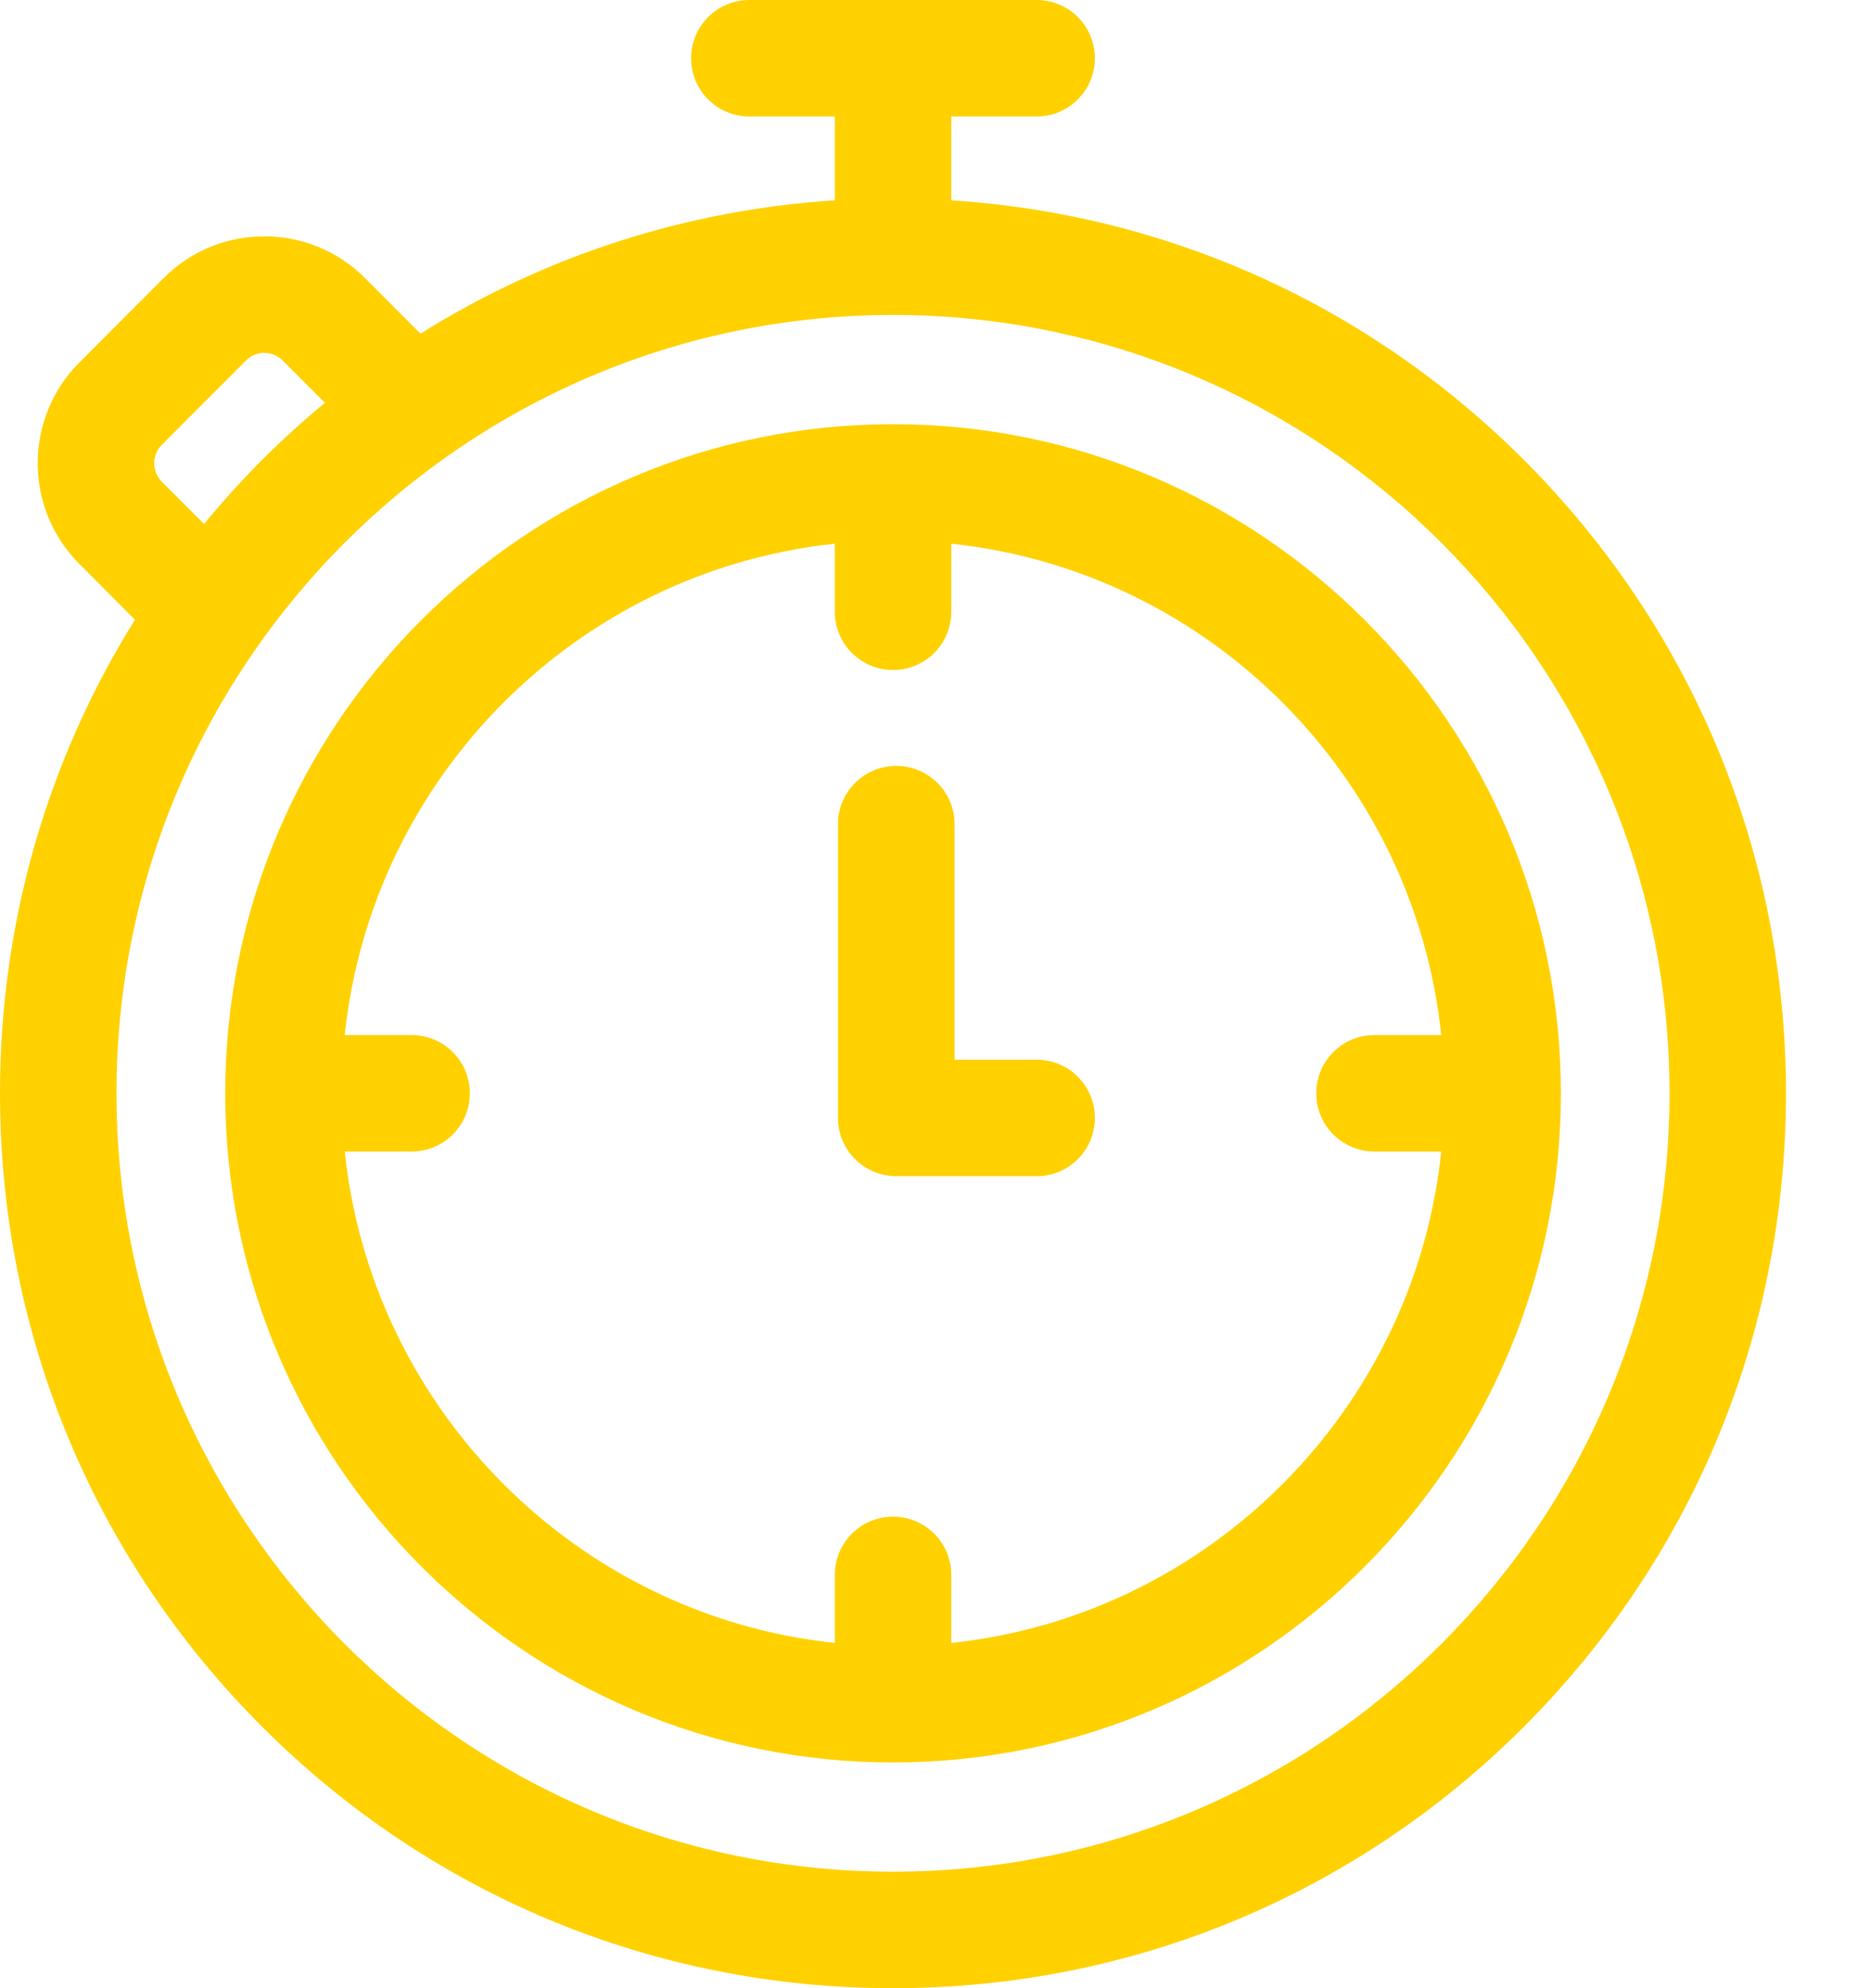 <svg width="16" height="17" viewBox="0 0 16 17" fill="none" xmlns="http://www.w3.org/2000/svg">
<path d="M13.037 3.938C11.713 2.611 9.987 1.832 8.135 1.713V0.996H8.865C9.14 0.996 9.363 0.773 9.363 0.498C9.363 0.223 9.14 0 8.865 0H6.408C6.133 0 5.91 0.223 5.91 0.498C5.91 0.773 6.133 0.996 6.408 0.996H7.139V1.713C5.868 1.795 4.658 2.187 3.596 2.853L3.123 2.379C2.892 2.148 2.586 2.021 2.26 2.021C1.934 2.021 1.628 2.148 1.398 2.379L0.678 3.1C0.204 3.575 0.204 4.347 0.678 4.821L1.154 5.299C0.403 6.502 0 7.894 0 9.348C0 11.392 0.794 13.313 2.236 14.759C3.679 16.204 5.597 17 7.637 17C9.677 17 11.595 16.204 13.037 14.759C14.479 13.313 15.273 11.392 15.273 9.348C15.273 7.305 14.479 5.384 13.037 3.938ZM1.383 3.804L2.103 3.083C2.159 3.026 2.226 3.017 2.26 3.017C2.295 3.017 2.361 3.026 2.418 3.083L2.779 3.444C2.591 3.599 2.41 3.764 2.236 3.938C2.063 4.112 1.899 4.293 1.745 4.48L1.383 4.118C1.297 4.031 1.297 3.89 1.383 3.804ZM7.637 16.004C3.975 16.004 0.996 13.018 0.996 9.348C0.996 5.679 3.975 2.693 7.637 2.693C11.298 2.693 14.277 5.679 14.277 9.348C14.277 13.018 11.298 16.004 7.637 16.004Z" fill="#FFD100"/>
<path d="M7.637 3.627C4.488 3.627 1.926 6.193 1.926 9.348C1.926 12.503 4.488 15.07 7.637 15.07C10.786 15.07 13.348 12.503 13.348 9.348C13.348 6.193 10.786 3.627 7.637 3.627ZM8.135 14.048V13.466C8.135 13.191 7.912 12.968 7.637 12.968C7.362 12.968 7.139 13.191 7.139 13.466V14.048C4.935 13.815 3.18 12.055 2.948 9.846H3.519C3.795 9.846 4.018 9.623 4.018 9.348C4.018 9.073 3.795 8.85 3.519 8.85H2.948C3.18 6.642 4.935 4.882 7.139 4.649V5.231C7.139 5.506 7.362 5.729 7.637 5.729C7.912 5.729 8.135 5.506 8.135 5.231V4.649C10.338 4.882 12.094 6.642 12.325 8.85H11.754C11.479 8.85 11.256 9.073 11.256 9.348C11.256 9.623 11.479 9.846 11.754 9.846H12.325C12.094 12.055 10.338 13.815 8.135 14.048Z" fill="#FFD100"/>
<path d="M8.865 9.061H8.163V7.047C8.163 6.772 7.94 6.549 7.665 6.549C7.389 6.549 7.166 6.772 7.166 7.047V9.559C7.166 9.834 7.389 10.057 7.665 10.057H8.865C9.14 10.057 9.363 9.834 9.363 9.559C9.363 9.284 9.14 9.061 8.865 9.061Z" fill="#FFD100"/>
</svg>

